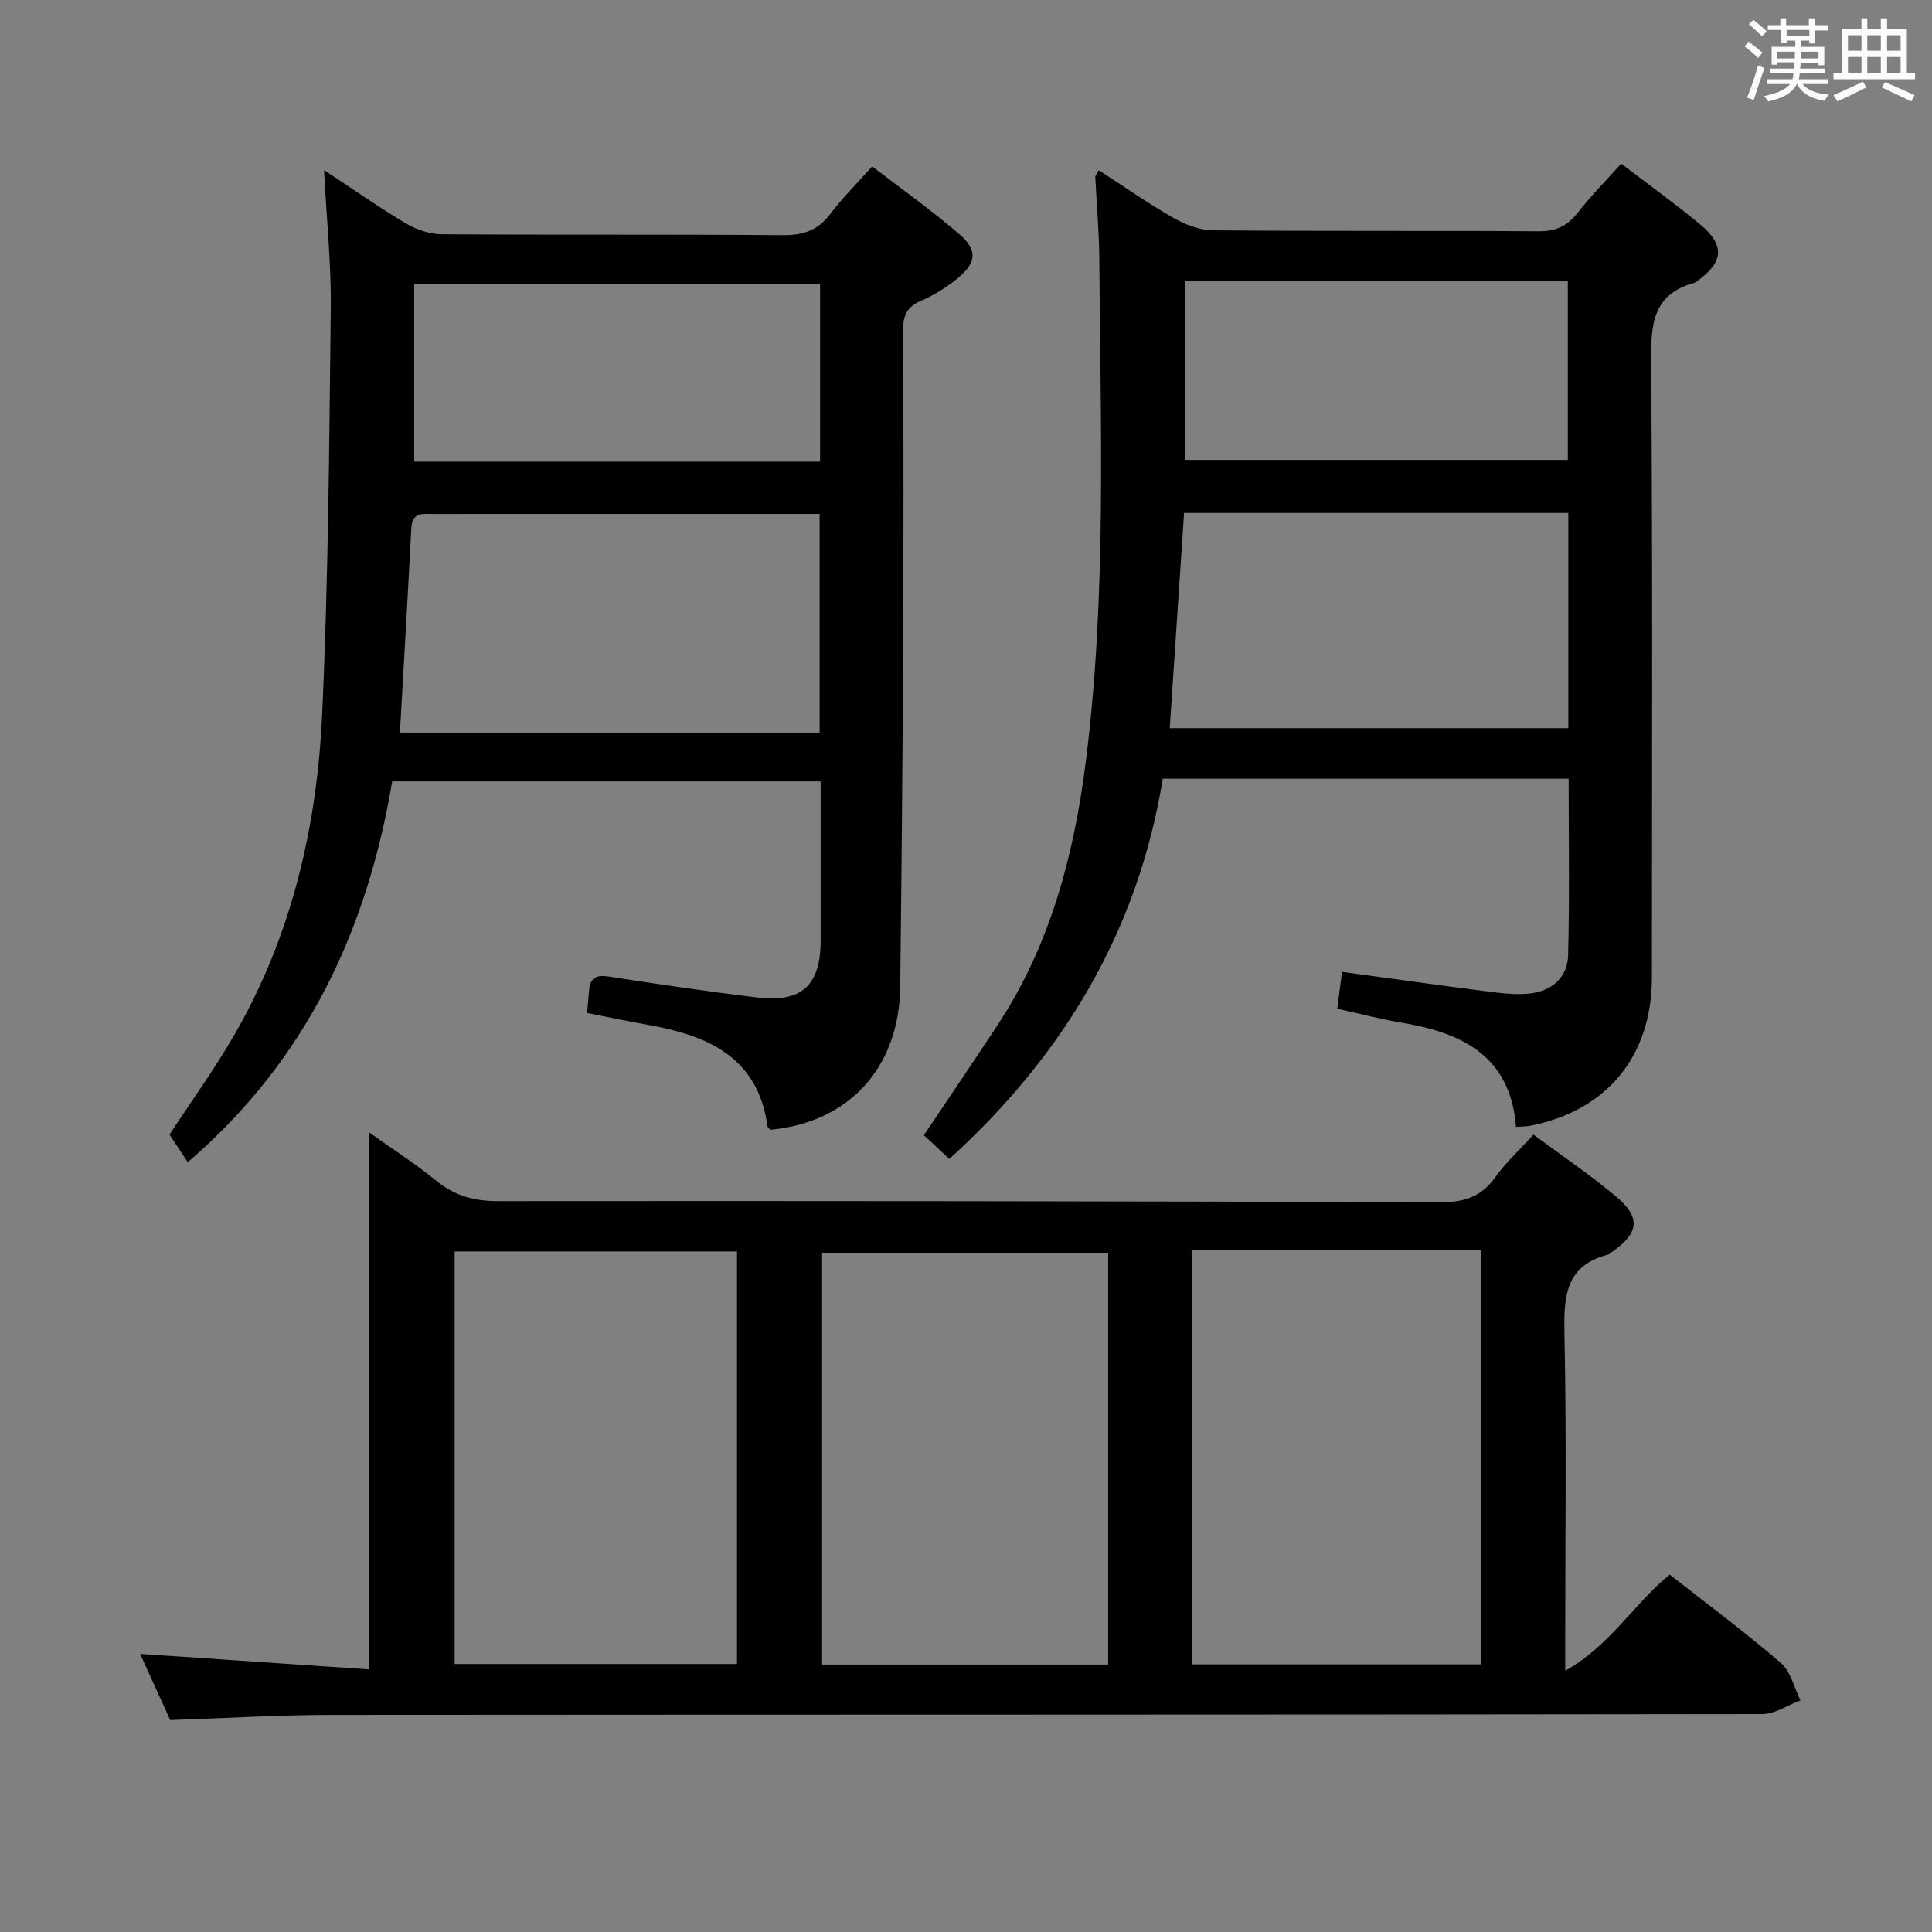 <svg enable-background="new 0 0 400 400" viewBox="0 0 400 400" xmlns="http://www.w3.org/2000/svg"><rect x="0" y="0" width="400" height="400" fill="#808080" stroke="none"/><path d="m361.2 9.6.8-1c.9.7 1.9 1.4 2.9 2.3l-.9 1.1c-1-1-2-1.8-2.8-2.4zm.5 10.6c.9-2.1 1.6-4.3 2.3-6.7.4.2.8.4 1.3.6-.7 2.1-1.5 4.3-2.2 6.6zm.4-15.2.9-.9c1 .8 2 1.6 2.8 2.4l-1 1c-.9-.9-1.8-1.7-2.7-2.5zm12.5-1.2h1.2v1.4h2.7v1.1h-2.7v2.7h-1.2v-.6h-1.8v1.3h4.9v3.8h-1.2v-.5h-3.7c0 .4-.1.9-.1 1.2h5.1v1h-5.2c0 .5-.1.9-.2 1.2h6v1h-5.2c1.1 1.3 2.9 2 5.5 2.2-.4.4-.7.8-.9 1.3-2.9-.5-4.8-1.6-5.7-3.5h-.1c-.8 1.7-2.7 2.9-5.9 3.6-.2-.4-.6-.8-.9-1.1 2.8-.6 4.6-1.4 5.4-2.5h-4.8v-1h5.3c.1-.3.2-.7.2-1.2h-4.9v-1h5c0-.4 0-.8.1-1.3h-3.5v.5h-1.2v-3.7h4.9v-1.3h-1.8v.5h-1.2v-2.7h-2.7v-1h2.6v-1.4h1.2v1.4h4.7v-1.4zm-6.6 8.3h3.6c0-.4 0-.9 0-1.4h-3.6zm1.9-4.6h4.7v-1.3h-4.7zm6.6 3.2h-3.7v1.4h3.7z" fill="#fbfafc"/><path d="m385.3 3.8h1.3v2.2h2.8v-2.2h1.3v2.2h4.1v9.1h1.7v1.3h-16.9v-1.3h1.7v-9.1h4.1v-2.2zm.4 13.1.7 1.2c-1.8.9-3.8 1.9-6 2.9-.2-.4-.5-.8-.8-1.3 2.3-1 4.3-1.9 6.1-2.8zm-3.1-6.4h2.8v-3.2h-2.8zm0 4.6h2.8v-3.3h-2.8zm4-4.6h2.8v-3.2h-2.8zm0 4.6h2.8v-3.3h-2.8zm3.7 1.9c2.1.9 4.1 1.8 6.1 2.7l-.7 1.3c-2.2-1.1-4.2-2-6.1-2.9zm3.2-9.7h-2.8v3.2h2.8v-3.1zm-2.8 7.8h2.8v-3.3h-2.8z" fill="#fbfafc"/><g fill="#010000"><path d="m35.24 356.12c-1.86-4.08-3.97-8.74-6.23-13.7 15.92 1.08 31.5 2.13 47.41 3.21 0-37.41 0-73.92 0-111.19 4.77 3.4 9.57 6.48 13.96 10.06 3.84 3.13 7.88 4.19 12.81 4.18 64.96-.06 129.93.01 194.89.24 4.91.02 8.53-1.04 11.45-5.13 2.2-3.09 5.07-5.71 7.95-8.88 5.73 4.25 11.63 8.23 17.06 12.77 5.23 4.38 4.81 7.61-.73 11.47-.27.19-.51.5-.81.58-9.15 2.34-9.25 9.06-9.09 16.84.43 20.81.15 41.64.15 62.47v6.87c9.35-5.25 14.21-13.87 21.63-19.91 7.67 6.02 15.56 11.87 22.98 18.26 2.07 1.78 2.77 5.14 4.1 7.78-2.64.99-5.27 2.83-7.91 2.84-98.78.15-197.57.09-296.35.17-10.76.01-21.54.68-33.27 1.07zm211.63-97.39v85.86h59.84c0-28.74 0-57.14 0-85.86-19.97 0-39.71 0-59.84 0zm-76.66 85.9h59.22c0-28.66 0-57.02 0-85.26-19.95 0-39.52 0-59.22 0zm-76.08-.12h58.46c0-28.82 0-57.22 0-85.41-19.7 0-39.05 0-58.46 0z"/><path d="m335.65 33.88c5.5 4.2 11.04 8.18 16.28 12.52 5.29 4.38 4.96 7.89-.66 11.88-.14.1-.27.22-.42.26-9.04 2.45-9.05 9.13-8.99 16.9.32 42.31.16 84.62.15 126.93-.01 16.25-9.26 27.54-25.11 30.69-.79.16-1.6.14-3.03.26-1.13-14.76-11.26-19.55-23.87-21.62-4.24-.7-8.41-1.82-13.13-2.86.32-2.5.62-4.88.98-7.63 10.42 1.41 20.53 2.84 30.66 4.13 2.79.35 5.67.66 8.43.32 4.46-.55 7.61-3.41 7.72-7.88.31-12.1.11-24.21.11-36.56-28.01 0-55.77 0-84.03 0-5.12 31.55-20.65 57.36-44.18 78.72-1.85-1.72-3.55-3.29-5.29-4.9 5.28-7.88 10.39-15.39 15.38-22.99 10.93-16.65 15.78-35.34 18.21-54.81 4.29-34.47 2.97-69.11 2.74-103.7-.04-5.64-.57-11.28-.83-16.92-.01-.27.28-.55.74-1.37 5.13 3.32 10.11 6.82 15.38 9.83 2.45 1.4 5.44 2.58 8.19 2.6 22.49.21 44.98.04 67.46.2 3.54.03 5.9-1.05 8.05-3.77 2.73-3.48 5.88-6.69 9.06-10.23zm-90.5 72.32c-1.01 15.15-1.99 29.8-2.97 44.56h82.52c0-14.95 0-29.66 0-44.56-26.54 0-52.79 0-79.55 0zm.16-48.04v37.06h79.29c0-12.6 0-24.84 0-37.06-26.55 0-52.69 0-79.29 0z"/><path d="m67.09 35.22c6.26 4.11 11.54 7.82 17.07 11.1 2.15 1.27 4.89 2.17 7.36 2.18 23.49.16 46.98-.01 70.47.19 4.2.04 7.28-.93 9.86-4.33 2.49-3.3 5.46-6.24 8.72-9.91 6.16 4.74 12.37 9.12 18.09 14.07 3.8 3.28 3.51 5.89-.4 9.1-2.28 1.88-4.9 3.5-7.61 4.67-2.92 1.26-3.68 3.05-3.67 6.11.11 22.49.1 44.98-.01 67.47-.11 22.81-.32 45.62-.59 68.42-.2 16.75-10.59 28.1-26.87 29.61-.21-.24-.57-.46-.61-.72-1.99-14.44-12.46-18.82-24.82-21.01-4.08-.72-8.13-1.59-12.53-2.45.15-1.63.28-3.22.43-4.81.26-2.59 1.59-3.11 4.12-2.72 10.17 1.58 20.35 3.07 30.56 4.32 9.38 1.14 13.25-2.49 13.25-11.92 0-10.82 0-21.63 0-32.81-29.56 0-58.81 0-88.71 0-5.15 30.59-17.57 57.56-42.32 78.84-1.16-1.74-2.43-3.66-3.79-5.71 4.2-6.43 9.26-13.42 13.54-20.85 11.79-20.45 17-42.96 18.07-66.22 1.28-27.92 1.47-55.89 1.78-83.84.12-9.26-.86-18.53-1.39-28.78zm102.6 116.45c0-15.08 0-29.82 0-45.26-1.91 0-3.7 0-5.48 0-13.48 0-26.96 0-40.45 0-11.32 0-22.64-.01-33.95.01-2.08.01-4.47-.55-4.65 2.88-.72 14.04-1.55 28.07-2.36 42.37zm.1-92.95c-28.26 0-55.99 0-84.04 0v36.86h84.04c0-12.4 0-24.38 0-36.86z"/></g></svg>